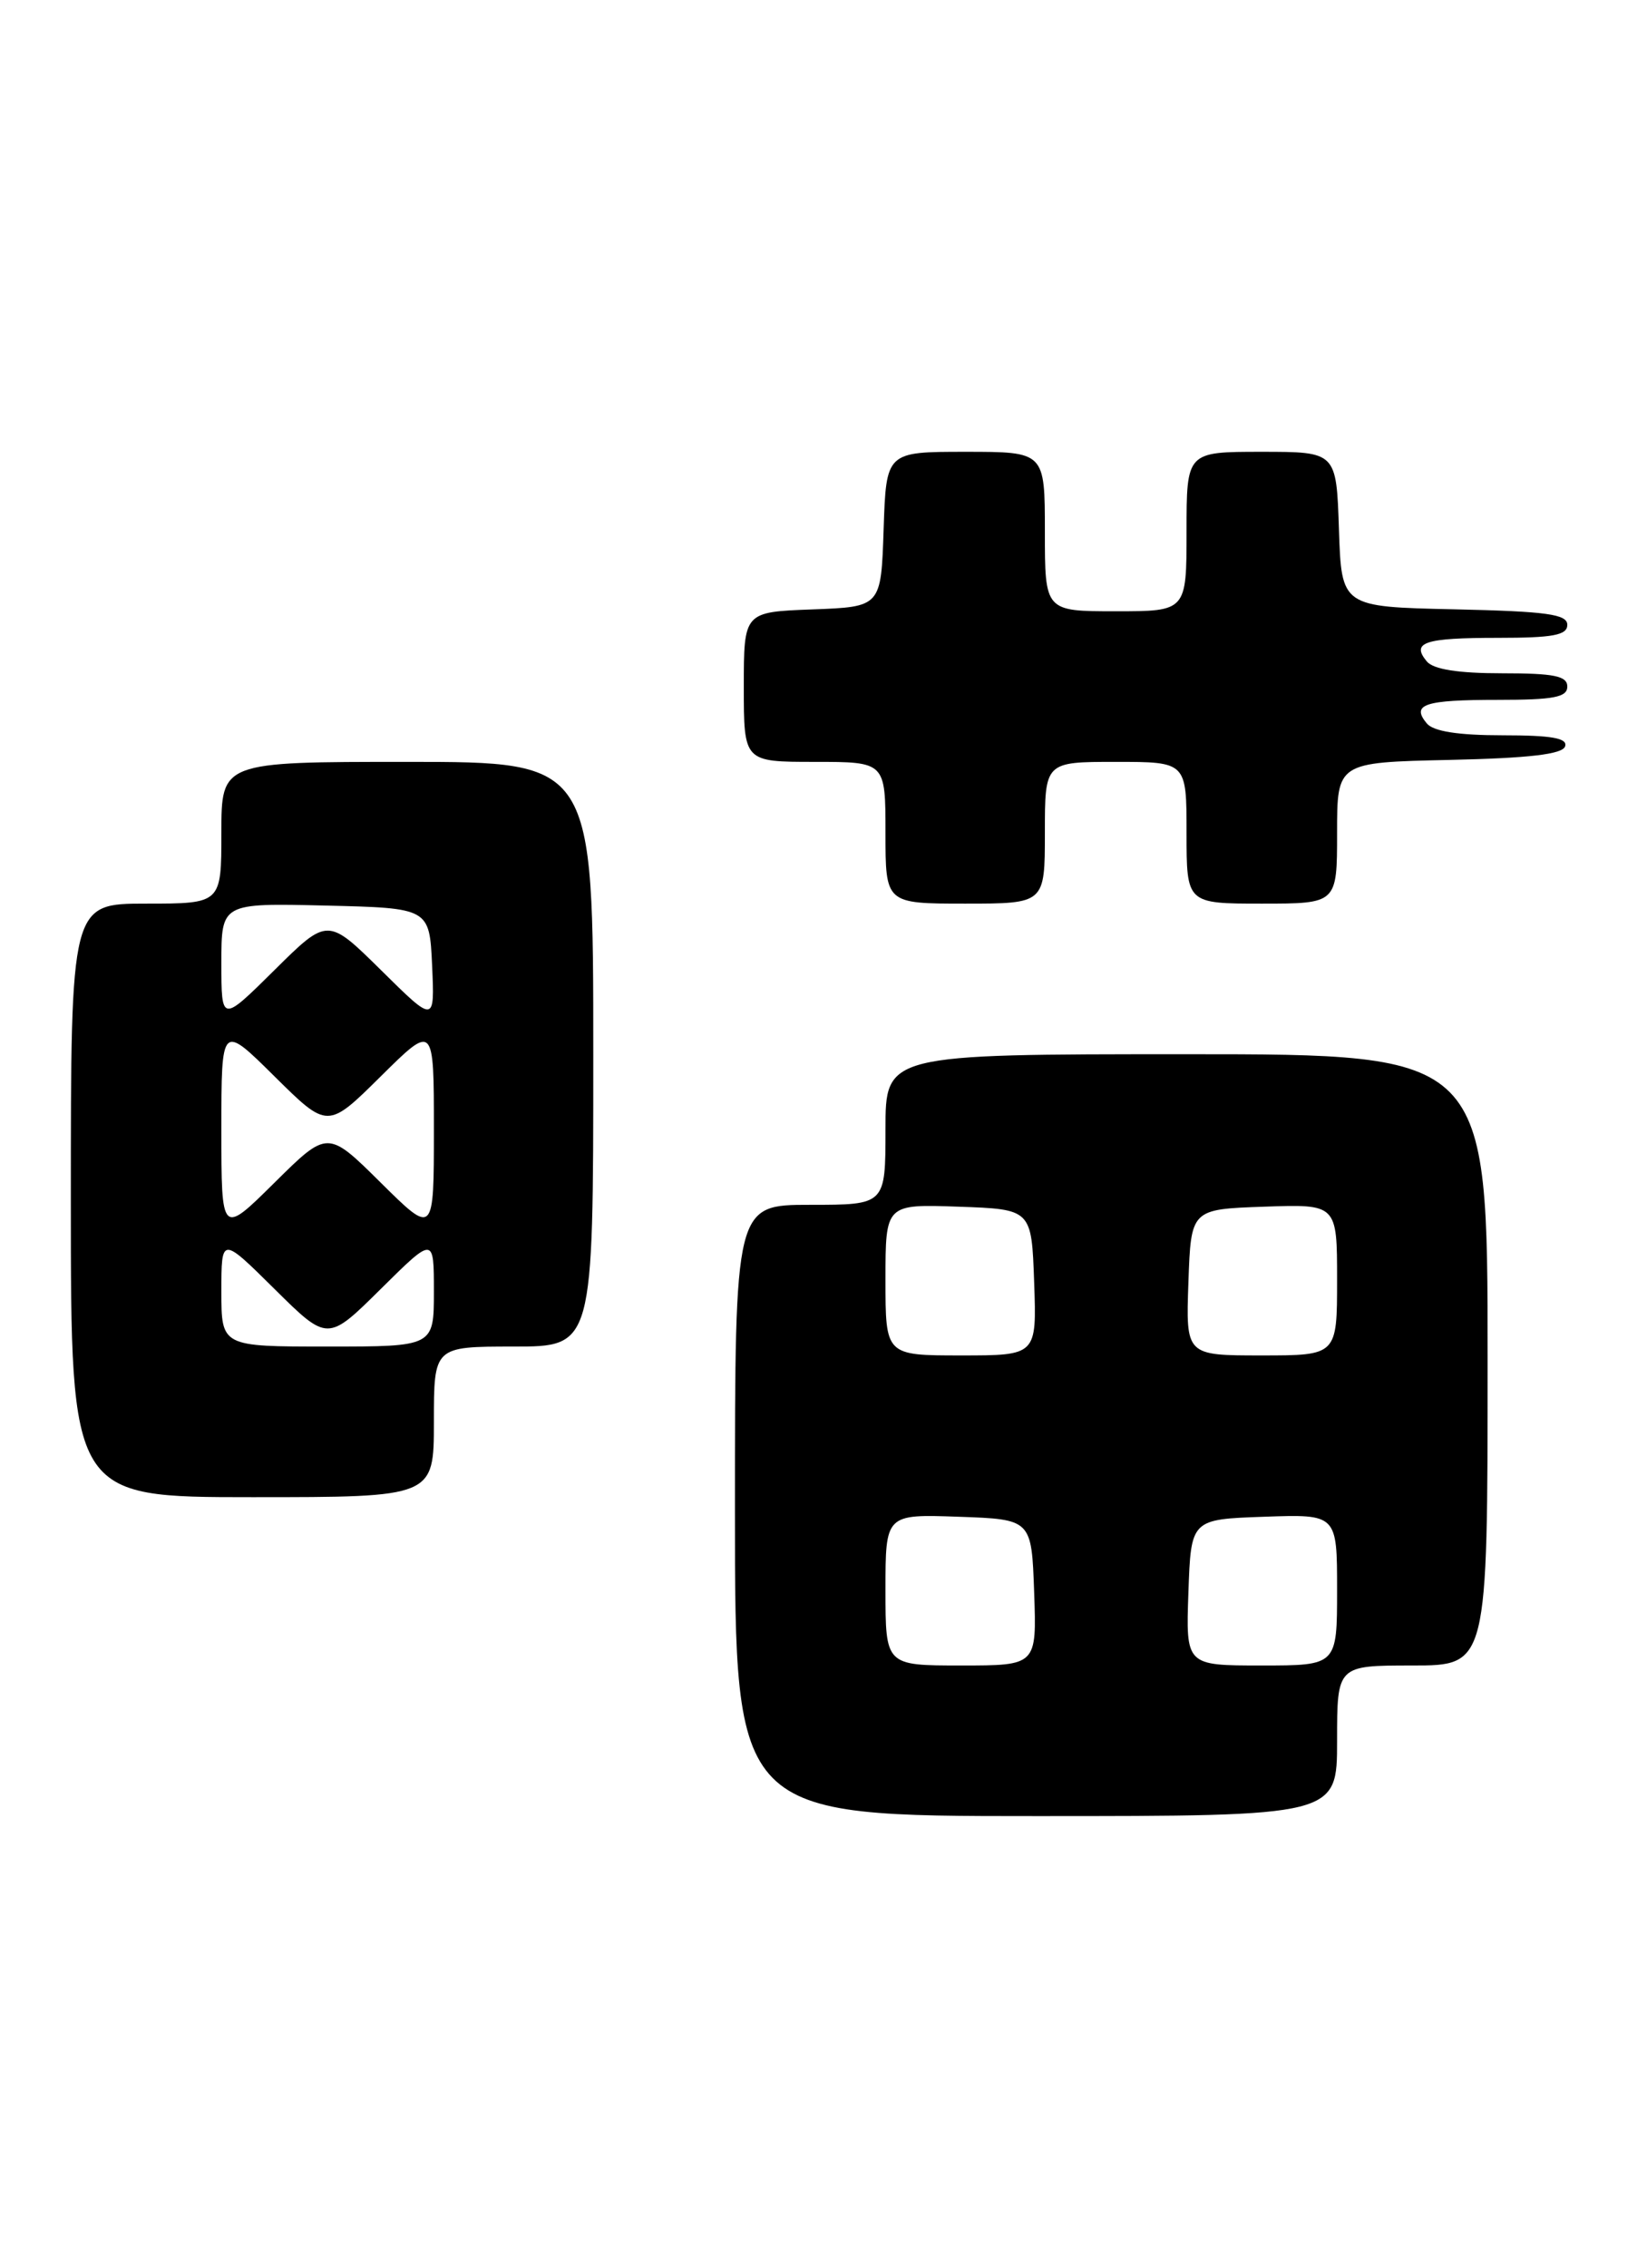 <?xml version="1.0" encoding="UTF-8" standalone="no"?>
<!DOCTYPE svg PUBLIC "-//W3C//DTD SVG 1.1//EN" "http://www.w3.org/Graphics/SVG/1.1/DTD/svg11.dtd" >
<svg xmlns="http://www.w3.org/2000/svg" xmlns:xlink="http://www.w3.org/1999/xlink" version="1.1" viewBox="0 0 186 256">
 <g >
 <path fill="currentColor"
d=" M 151.00 196.50 C 151.00 188.00 151.00 188.00 159.50 188.00 C 168.00 188.00 168.00 188.00 168.00 153.50 C 168.00 119.00 168.00 119.00 134.00 119.00 C 100.00 119.00 100.00 119.00 100.00 127.50 C 100.00 136.00 100.00 136.00 91.50 136.00 C 83.00 136.00 83.00 136.00 83.00 170.50 C 83.00 205.00 83.00 205.00 117.00 205.00 C 151.00 205.00 151.00 205.00 151.00 196.50 Z  M 49.00 160.50 C 49.00 152.00 49.00 152.00 58.00 152.00 C 67.00 152.00 67.00 152.00 67.00 119.00 C 67.00 86.00 67.00 86.00 46.00 86.00 C 25.00 86.00 25.00 86.00 25.00 94.00 C 25.00 102.00 25.00 102.00 16.50 102.00 C 8.00 102.00 8.00 102.00 8.00 135.50 C 8.00 169.00 8.00 169.00 28.50 169.00 C 49.00 169.00 49.00 169.00 49.00 160.50 Z  M 118.00 94.00 C 118.00 86.00 118.00 86.00 126.00 86.00 C 134.00 86.00 134.00 86.00 134.00 94.00 C 134.00 102.00 134.00 102.00 142.50 102.00 C 151.00 102.00 151.00 102.00 151.00 94.03 C 151.00 86.06 151.00 86.06 163.67 85.78 C 172.71 85.58 176.46 85.14 176.75 84.25 C 177.06 83.32 175.23 83.00 169.71 83.00 C 164.68 83.00 161.88 82.56 161.13 81.66 C 159.34 79.50 160.85 79.00 169.17 79.00 C 175.46 79.00 177.00 78.71 177.00 77.50 C 177.00 76.30 175.51 76.00 169.62 76.00 C 164.67 76.00 161.88 75.56 161.13 74.66 C 159.34 72.50 160.85 72.00 169.17 72.00 C 175.39 72.00 177.00 71.70 177.00 70.53 C 177.00 69.33 174.67 69.01 164.25 68.78 C 151.50 68.50 151.50 68.50 151.21 59.75 C 150.92 51.00 150.92 51.00 142.46 51.00 C 134.00 51.00 134.00 51.00 134.00 60.00 C 134.00 69.00 134.00 69.00 126.00 69.00 C 118.00 69.00 118.00 69.00 118.00 60.00 C 118.00 51.00 118.00 51.00 109.04 51.00 C 100.08 51.00 100.08 51.00 99.79 59.75 C 99.50 68.50 99.50 68.50 91.75 68.79 C 84.00 69.08 84.00 69.08 84.00 77.54 C 84.00 86.00 84.00 86.00 92.00 86.00 C 100.00 86.00 100.00 86.00 100.00 94.00 C 100.00 102.00 100.00 102.00 109.00 102.00 C 118.00 102.00 118.00 102.00 118.00 94.00 Z  M 100.00 179.46 C 100.00 170.92 100.00 170.92 108.25 171.21 C 116.50 171.50 116.50 171.50 116.79 179.75 C 117.08 188.00 117.08 188.00 108.54 188.00 C 100.00 188.00 100.00 188.00 100.00 179.46 Z  M 134.21 179.75 C 134.50 171.50 134.50 171.50 142.75 171.21 C 151.00 170.92 151.00 170.92 151.00 179.46 C 151.00 188.00 151.00 188.00 142.46 188.00 C 133.92 188.00 133.92 188.00 134.21 179.75 Z  M 100.00 144.46 C 100.00 135.92 100.00 135.92 108.25 136.21 C 116.50 136.50 116.50 136.50 116.79 144.75 C 117.08 153.00 117.08 153.00 108.54 153.00 C 100.00 153.00 100.00 153.00 100.00 144.46 Z  M 134.21 144.75 C 134.50 136.50 134.50 136.50 142.75 136.21 C 151.00 135.92 151.00 135.92 151.00 144.46 C 151.00 153.00 151.00 153.00 142.46 153.00 C 133.92 153.00 133.92 153.00 134.21 144.75 Z  M 25.00 145.78 C 25.00 139.56 25.00 139.56 31.00 145.50 C 37.00 151.44 37.00 151.44 43.00 145.50 C 49.00 139.56 49.00 139.56 49.00 145.78 C 49.00 152.00 49.00 152.00 37.00 152.00 C 25.00 152.00 25.00 152.00 25.00 145.78 Z  M 25.00 127.50 C 25.00 115.56 25.00 115.56 31.00 121.50 C 37.00 127.44 37.00 127.44 43.00 121.50 C 49.00 115.56 49.00 115.56 49.00 127.50 C 49.00 139.44 49.00 139.44 43.00 133.50 C 37.00 127.56 37.00 127.56 31.00 133.50 C 25.00 139.44 25.00 139.44 25.00 127.50 Z  M 25.00 108.69 C 25.00 101.94 25.00 101.94 36.75 102.22 C 48.50 102.50 48.50 102.50 48.80 109.00 C 49.09 115.50 49.09 115.50 43.05 109.53 C 37.00 103.56 37.00 103.56 31.00 109.50 C 25.00 115.44 25.00 115.44 25.00 108.69 Z "/>
</g>
</svg>